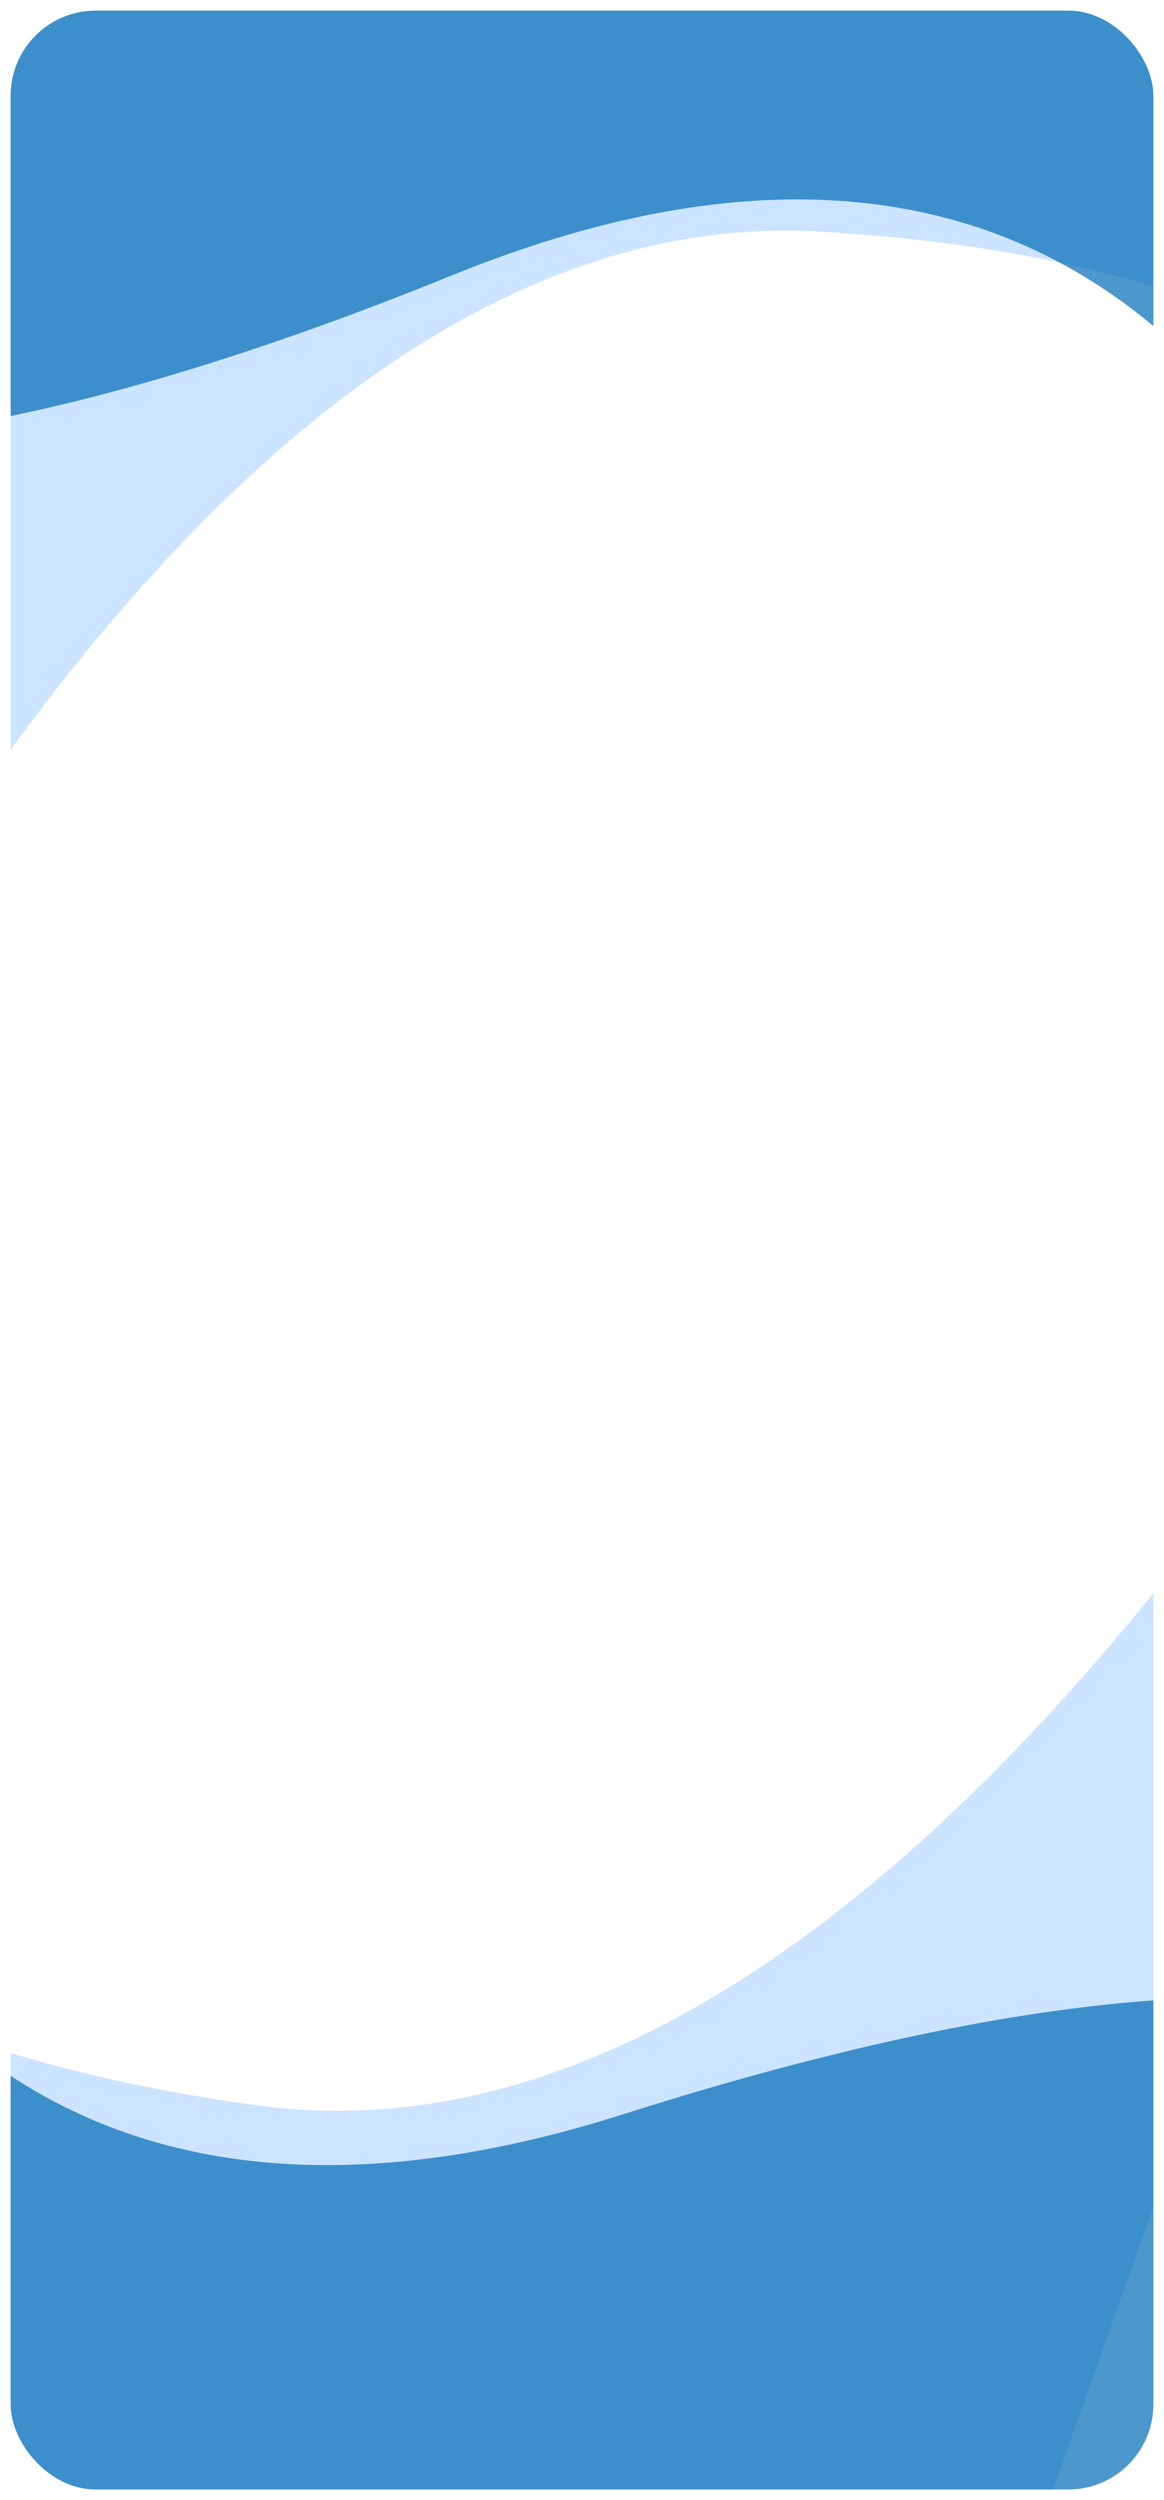 <svg width="438" height="940" viewBox="0 0 438 940" fill="none" xmlns="http://www.w3.org/2000/svg">
<g filter="url(#filter0_d_726_3011)">
<g clip-path="url(#clip0_726_3011)">
<rect x="4" width="430" height="932" rx="32" fill="white"/>
<path d="M-171.288 574.235C-171.288 574.235 -198.006 747.218 96.817 787.586C391.641 827.953 635.401 259.737 635.401 259.737L273.726 1276.41L-187.778 1105.56L-171.288 574.235Z" fill="#007CFF" fill-opacity="0.2"/>
<path d="M-118.936 529.833C-118.936 529.833 -98.243 896.579 234.525 790.911C567.293 685.243 598.221 803.325 598.221 803.325L405.607 1307.83L-231.919 1071.82L-118.936 529.833Z" fill="#006CB5" fill-opacity="0.7"/>
<path d="M592.396 274.901C592.396 274.901 605.56 100.362 308.488 83.08C11.415 65.799 -187.347 651.274 -187.347 651.274L94.043 -390.48L567.452 -256.093L592.396 274.901Z" fill="#007CFF" fill-opacity="0.2"/>
<path d="M542.804 332.279C542.804 332.279 493.608 -31.741 170.082 99.524C-153.445 230.79 -193.476 115.475 -193.476 115.475L-40.743 -402.504L613.229 -216.861L542.804 332.279Z" fill="#006CB5" fill-opacity="0.7"/>
</g>
</g>
<defs>
<filter id="filter0_d_726_3011" x="0" y="0" width="438" height="940" filterUnits="userSpaceOnUse" color-interpolation-filters="sRGB">
<feFlood flood-opacity="0" result="BackgroundImageFix"/>
<feColorMatrix in="SourceAlpha" type="matrix" values="0 0 0 0 0 0 0 0 0 0 0 0 0 0 0 0 0 0 127 0" result="hardAlpha"/>
<feOffset dy="4"/>
<feGaussianBlur stdDeviation="2"/>
<feComposite in2="hardAlpha" operator="out"/>
<feColorMatrix type="matrix" values="0 0 0 0 0 0 0 0 0 0 0 0 0 0 0 0 0 0 0.25 0"/>
<feBlend mode="normal" in2="BackgroundImageFix" result="effect1_dropShadow_726_3011"/>
<feBlend mode="normal" in="SourceGraphic" in2="effect1_dropShadow_726_3011" result="shape"/>
</filter>
<clipPath id="clip0_726_3011">
<rect x="4" width="430" height="932" rx="32" fill="white"/>
</clipPath>
</defs>
</svg>
